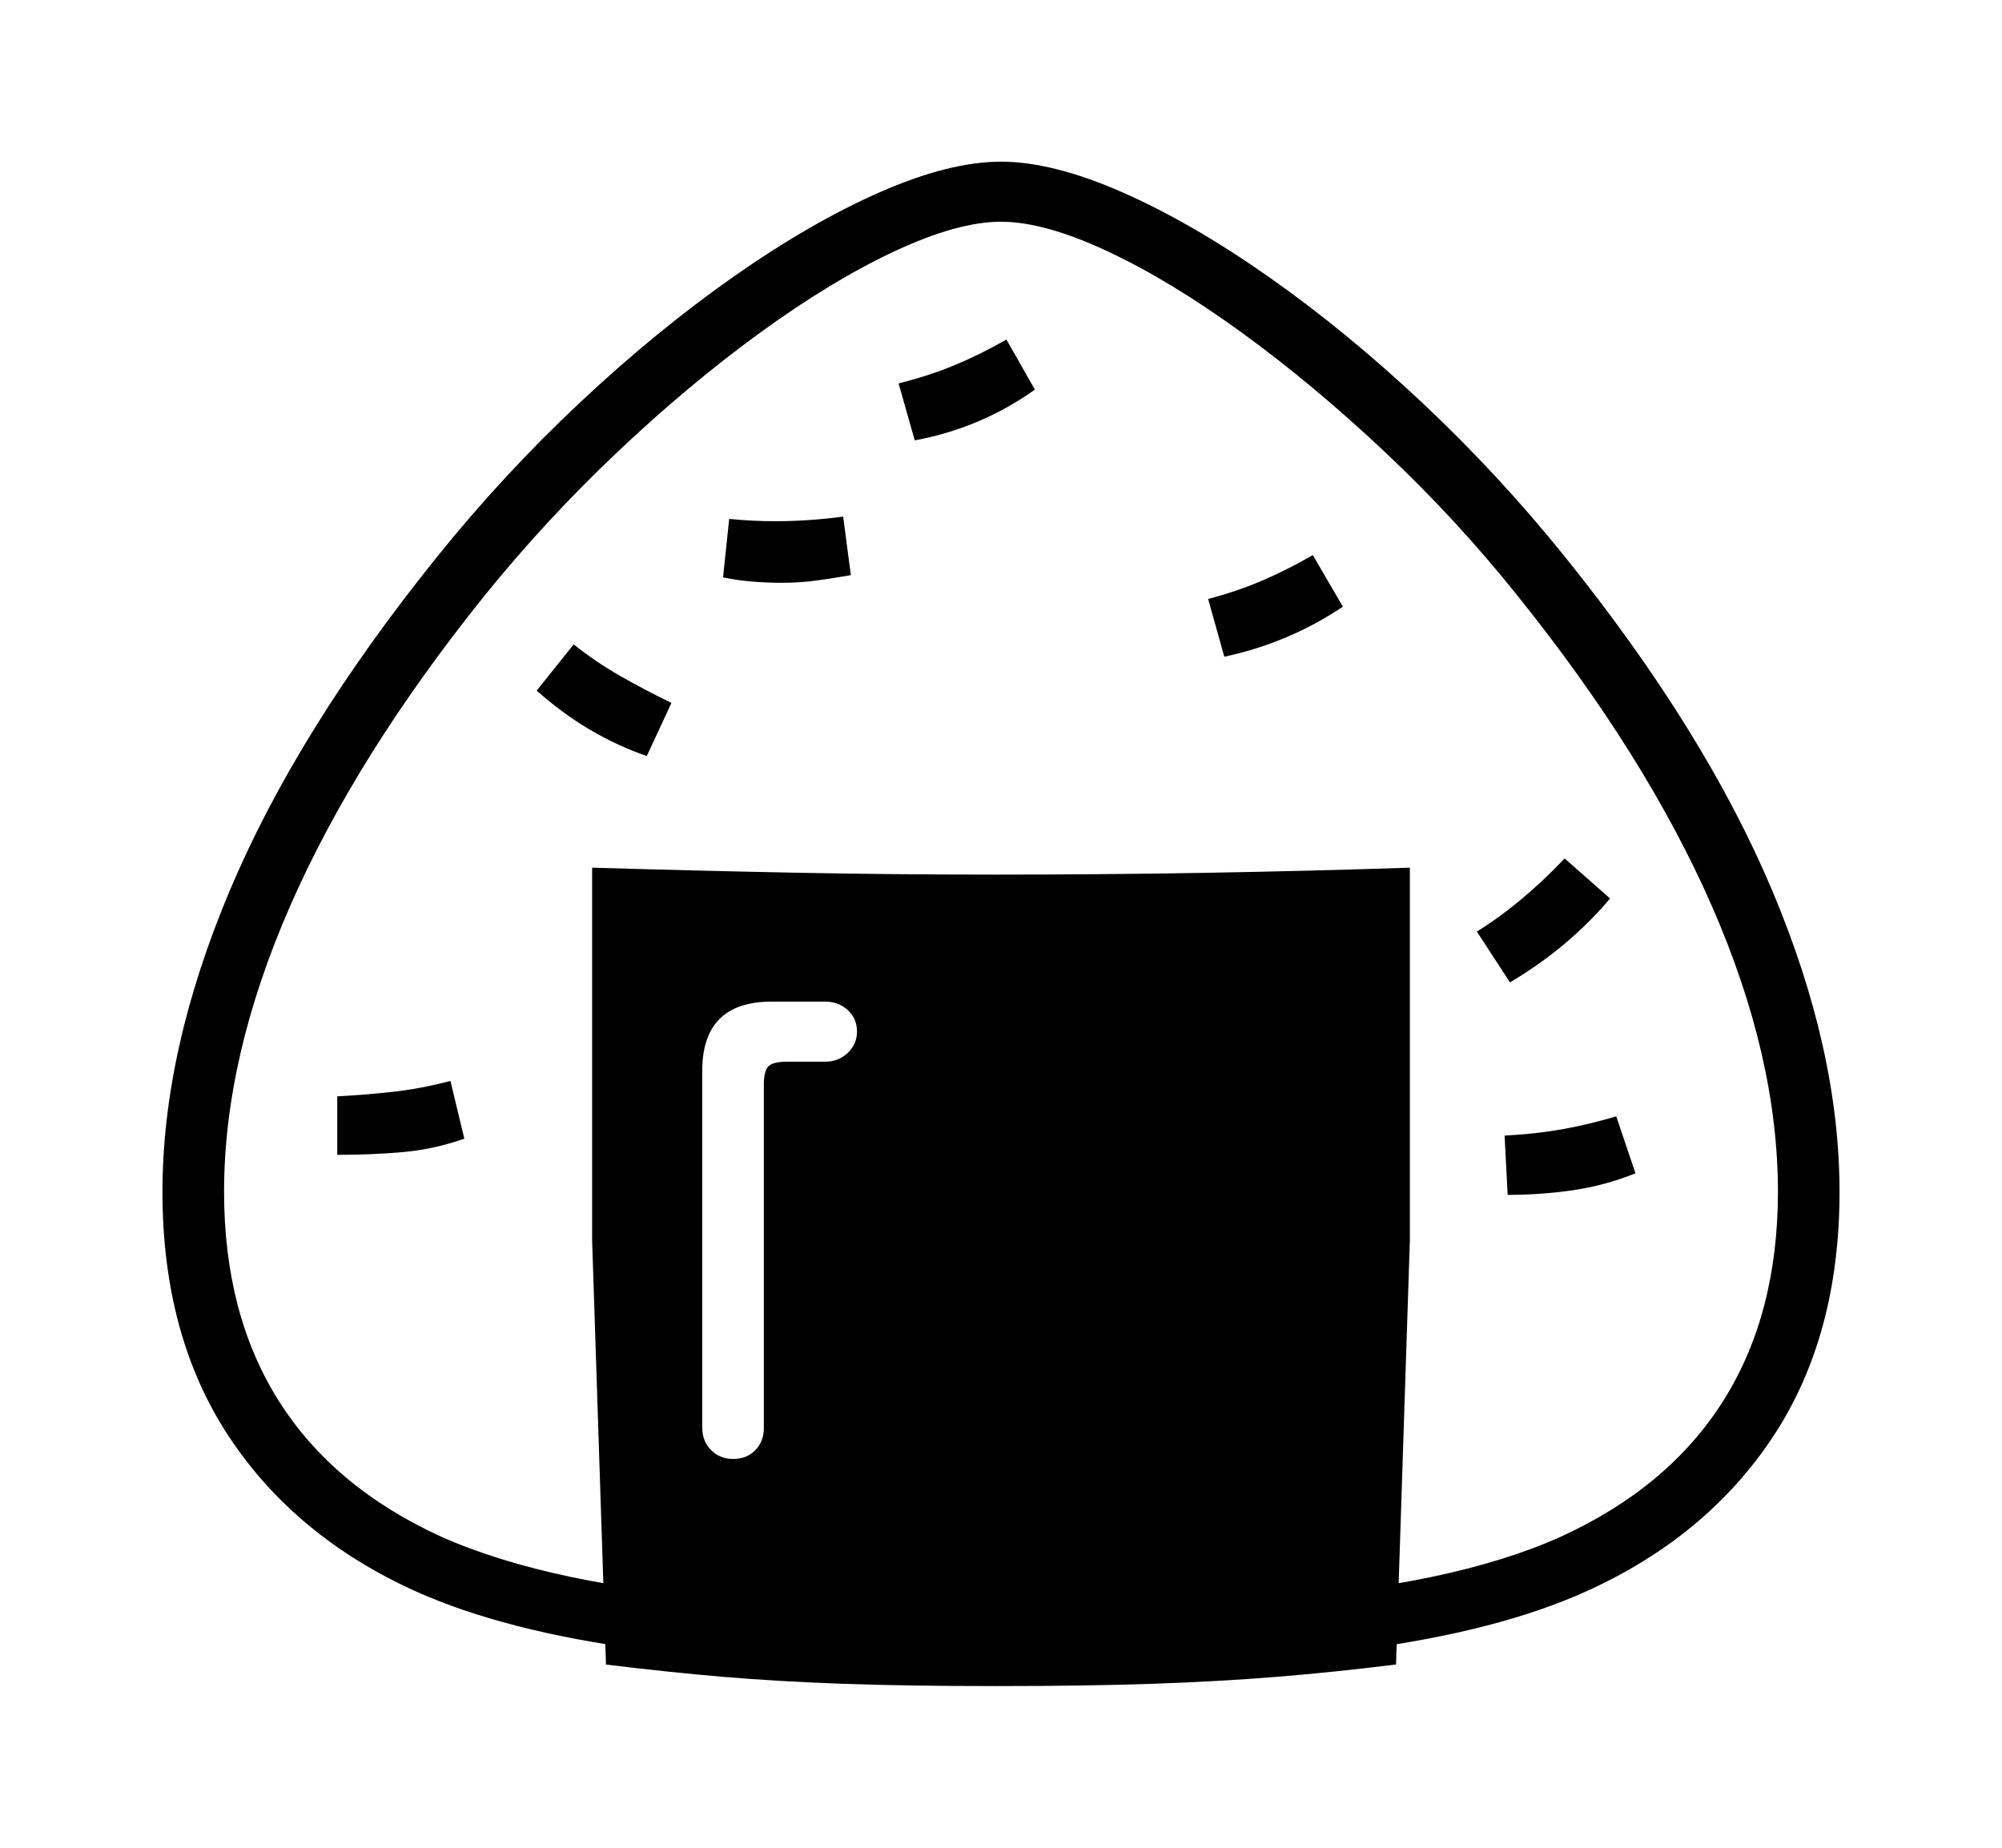 <svg xmlns="http://www.w3.org/2000/svg"
    viewBox="0 0 2600 2400">
  <!--
Copyright 2013 Google LLC
Noto is a trademark of Google Inc.
This Font Software is licensed under the SIL Open Font License, Version 1.1. This Font Software is distributed on an "AS IS" BASIS, WITHOUT WARRANTIES OR CONDITIONS OF ANY KIND, either express or implied. See the SIL Open Font License for the specific language, permissions and limitations governing your use of this Font Software.
http://scripts.sil.org/OFL
  -->
<path d="M1300 2166L1300 2166Q1012 2166 834 2142.5 656 2119 540 2067L540 2067Q383 1996 297 1865.5 211 1735 211 1548L211 1548Q211 1364 298.5 1156.5 386 949 567 724L567 724Q653 617 752.5 523.5 852 430 952.5 359.5 1053 289 1143 249.5 1233 210 1300 210L1300 210Q1367 210 1457 249.5 1547 289 1647.5 359.5 1748 430 1847.5 523.5 1947 617 2033 724L2033 724Q2214 949 2301.5 1156.5 2389 1364 2389 1548L2389 1548Q2389 1735 2303 1865.5 2217 1996 2060 2067L2060 2067Q1945 2119 1766.5 2142.5 1588 2166 1300 2166ZM438 1500L438 1500 438 1424Q476 1422 511.5 1418 547 1414 585 1404L585 1404 603 1479Q563 1493 522.5 1496.5 482 1500 438 1500ZM952 1895L952 1895Q970 1895 981 1883.5 992 1872 992 1855L992 1855 992 1409Q992 1391 998 1385 1004 1379 1022 1379L1022 1379 1072 1379Q1089 1379 1101 1367.5 1113 1356 1113 1340L1113 1340Q1113 1323 1101 1312 1089 1301 1072 1301L1072 1301 1002 1301Q912 1301 912 1391L912 1391 912 1854Q912 1872 923.5 1883.5 935 1895 952 1895ZM1300 2088L1300 2088Q1487 2088 1623.5 2078.5 1760 2069 1858 2048.5 1956 2028 2027 1996L2027 1996Q2167 1932 2238 1819.5 2309 1707 2309 1548L2309 1548Q2309 1373 2223.5 1177.5 2138 982 1971 774L1971 774Q1892 675 1798.5 587 1705 499 1612 431.5 1519 364 1437.5 326 1356 288 1300 288L1300 288Q1244 288 1162.5 326 1081 364 988 431.5 895 499 802 587 709 675 629 774L629 774Q462 982 376.5 1177.5 291 1373 291 1548L291 1548Q291 1707 362 1819.5 433 1932 573 1996L573 1996Q645 2028 742.5 2048.5 840 2069 976.5 2078.5 1113 2088 1300 2088ZM1294 2190L1294 2190Q1177 2190 1093.5 2187 1010 2184 939 2178 868 2172 787 2162L787 2162 769 1611 769 1127Q904 1131 1031 1133.5 1158 1136 1293 1136L1293 1136Q1561 1136 1831 1127L1831 1127 1831 1611 1813 2162Q1732 2172 1658 2178 1584 2184 1498 2187 1412 2190 1294 2190ZM872 913L840 982Q762 955 697 897L697 897 745 837Q774 860 805.5 878 837 896 872 913L872 913ZM939 750L939 750 947 674Q977 677 1007 677L1007 677Q1050 677 1095 671L1095 671 1105 747Q1083 751 1060.5 754 1038 757 1016 757L1016 757Q997 757 978 755.5 959 754 939 750ZM1958 1552L1958 1552 1954 1475Q1993 1473 2027.5 1467 2062 1461 2099 1450L2099 1450 2124 1524Q2084 1540 2042.5 1546 2001 1552 1958 1552ZM1188 572L1188 572 1167 498Q1207 488 1240.5 474 1274 460 1307 441L1307 441 1344 506Q1309 531 1270 547.5 1231 564 1188 572ZM1961 1276L1961 1276 1918 1210Q1976 1174 2032 1115L2032 1115 2091 1167Q2037 1231 1961 1276ZM1590 853L1590 853 1569 778Q1607 768 1639.5 754 1672 740 1705 721L1705 721 1744 788Q1674 835 1590 853Z"/>
</svg>